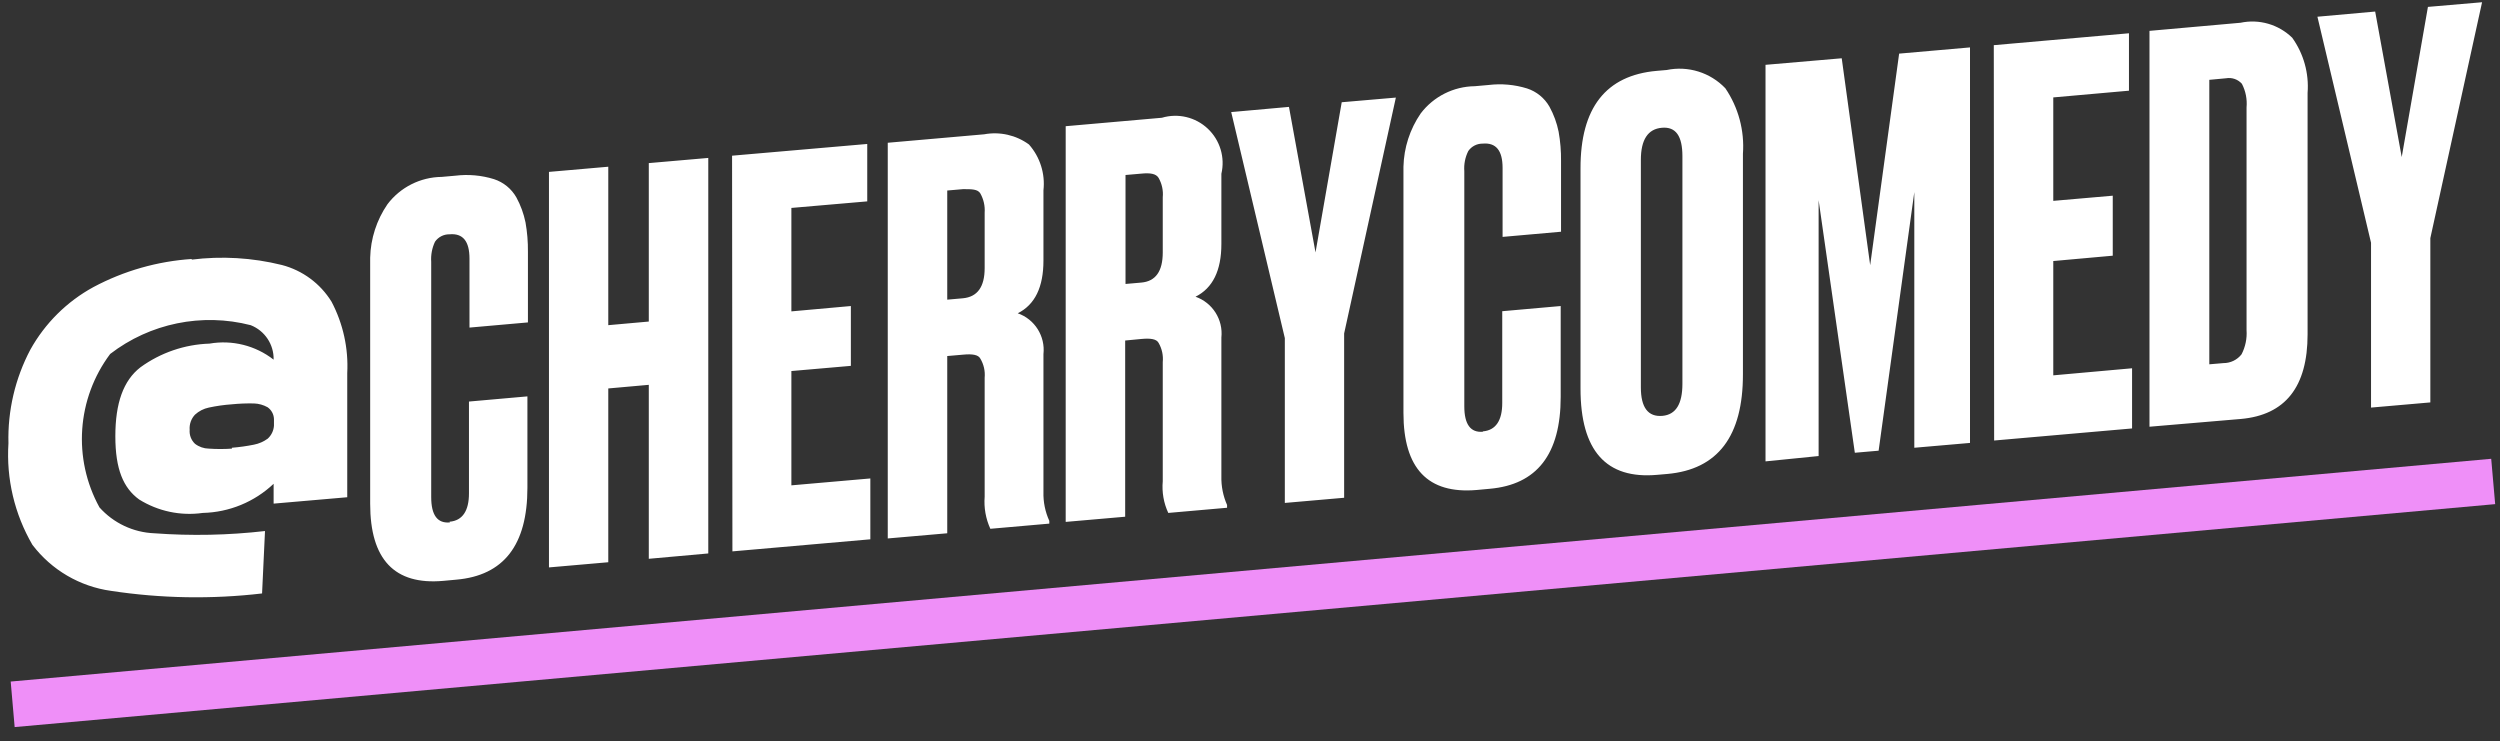 <?xml version="1.0" encoding="UTF-8"?>
<svg width="145px" height="43px" viewBox="0 0 145 43" version="1.1" xmlns="http://www.w3.org/2000/svg" xmlns:xlink="http://www.w3.org/1999/xlink">
    <rect x="0" y="0" width="145" height="43" fill="#333333" stroke="none"/>
    <title>Group</title>
    <g id="Page-1" stroke="none" stroke-width="1" fill="none" fill-rule="evenodd">
        <g id="cshare-[Converted]-Copy" transform="translate(-156, -10)">
            <g id="Group" transform="translate(156.469, 10.13)">
                <polygon id="Cherry-Underline" fill="#EF8FF8" points="0.151 39.4 144.021 26.48 144.251 29.11 0.381 42.04"></polygon>
                <path d="M10.631,14.93 C12.385,14.709 14.165,14.814 15.881,15.24 C17.08,15.553 18.111,16.316 18.761,17.37 C19.431,18.643 19.746,20.073 19.671,21.51 L19.671,21.51 L19.671,28.71 L15.401,29.08 L15.401,27.93 C14.288,28.983 12.823,29.585 11.291,29.62 C10.008,29.802 8.701,29.526 7.601,28.84 C6.681,28.17 6.221,27.08 6.221,25.17 C6.221,23.26 6.681,21.94 7.681,21.17 C8.848,20.324 10.241,19.847 11.681,19.8 C12.997,19.571 14.348,19.909 15.401,20.73 C15.421,19.851 14.89,19.052 14.071,18.73 C11.242,18.003 8.236,18.619 5.921,20.4 C3.985,22.988 3.743,26.469 5.301,29.3 C6.115,30.21 7.262,30.751 8.481,30.8 C10.621,30.958 12.77,30.914 14.901,30.67 L14.901,30.67 L14.731,34.29 C11.818,34.632 8.871,34.581 5.971,34.14 C4.158,33.888 2.518,32.928 1.411,31.47 C0.373,29.688 -0.111,27.638 0.021,25.58 C-0.029,23.691 0.409,21.821 1.291,20.15 C2.143,18.618 3.412,17.359 4.951,16.52 C6.72,15.576 8.67,15.021 10.671,14.89 L10.671,14.89 Z M25.941,10.06 C26.694,9.968 27.457,10.036 28.181,10.26 C28.732,10.439 29.195,10.817 29.481,11.32 C29.729,11.774 29.907,12.263 30.011,12.77 C30.11,13.331 30.157,13.9 30.151,14.47 L30.151,14.47 L30.151,18.57 L26.761,18.87 L26.761,14.87 C26.761,13.86 26.381,13.39 25.601,13.46 C25.267,13.454 24.952,13.615 24.761,13.89 C24.589,14.255 24.513,14.658 24.541,15.06 L24.541,15.06 L24.541,28.7 C24.541,29.75 24.901,30.24 25.631,30.17 L25.631,30.17 L25.601,30.13 C26.361,30.07 26.731,29.49 26.731,28.49 L26.731,28.49 L26.731,23.16 L30.121,22.86 L30.121,28.16 C30.121,31.49 28.741,33.25 26.001,33.49 L26.001,33.49 L25.241,33.56 C22.415,33.813 21.001,32.323 21.001,29.09 L21.001,29.09 L21.001,14.813 C21.028,13.709 21.375,12.634 22.001,11.72 C22.748,10.73 23.912,10.143 25.151,10.13 L25.151,10.13 Z M40.611,9.03 L40.611,31.97 L37.161,32.28 L37.161,22.19 L34.811,22.4 L34.811,32.48 L31.371,32.78 L31.371,9.84 L34.811,9.54 L34.811,18.73 L37.161,18.52 L37.161,9.33 L40.611,9.03 Z M49.831,8.22 L49.831,11.55 L45.431,11.93 L45.431,17.93 L48.881,17.62 L48.881,21.09 L45.431,21.39 L45.431,28.02 L50.011,27.62 L50.011,31.15 L42.011,31.85 L41.991,8.9 L49.831,8.22 Z M56.611,7.66 C57.522,7.491 58.463,7.704 59.211,8.25 C59.854,8.978 60.159,9.944 60.051,10.91 L60.051,10.91 L60.051,14.98 C60.051,16.52 59.561,17.54 58.561,18.04 C59.549,18.387 60.166,19.37 60.051,20.41 L60.051,20.41 L60.051,28.41 C60.036,28.985 60.152,29.557 60.391,30.08 L60.391,30.08 L60.391,30.24 L56.971,30.54 C56.705,29.958 56.592,29.318 56.641,28.68 L56.641,28.68 L56.641,21.78 C56.677,21.393 56.59,21.004 56.391,20.67 C56.271,20.44 55.921,20.39 55.391,20.44 L55.391,20.44 L54.471,20.52 L54.471,30.8 L51.021,31.1 L51.021,8.15 Z M66.921,6.7 C67.857,6.421 68.871,6.662 69.582,7.332 C70.293,8.001 70.594,8.999 70.371,9.95 L70.371,9.95 L70.371,14.02 C70.371,15.56 69.871,16.58 68.871,17.08 C69.86,17.427 70.481,18.408 70.371,19.45 L70.371,19.45 L70.371,27.5 C70.358,28.071 70.471,28.637 70.701,29.16 L70.701,29.16 L70.701,29.32 L67.291,29.62 C67.024,29.046 66.914,28.411 66.971,27.78 L66.971,27.78 L66.971,20.87 C67.009,20.484 66.925,20.096 66.731,19.76 C66.611,19.53 66.261,19.48 65.731,19.53 L65.731,19.53 L64.791,19.62 L64.791,29.84 L61.341,30.14 L61.341,7.19 Z M80.491,5.53 L77.491,19.21 L77.491,28.74 L74.051,29.04 L74.051,19.48 L70.941,6.37 L74.291,6.07 L75.831,14.51 L77.351,5.8 L80.491,5.53 Z M85.861,4.8 C86.614,4.708 87.377,4.776 88.101,5 C88.652,5.179 89.115,5.557 89.401,6.06 C89.65,6.514 89.829,7.003 89.931,7.51 C90.031,8.071 90.078,8.64 90.071,9.21 L90.071,9.21 L90.071,13.31 L86.681,13.61 L86.681,9.61 C86.681,8.6 86.301,8.13 85.521,8.2 C85.191,8.197 84.88,8.358 84.691,8.63 C84.51,8.992 84.43,9.396 84.461,9.8 L84.461,9.8 L84.461,23.44 C84.461,24.48 84.821,24.98 85.551,24.91 L85.551,24.91 L85.531,24.89 C86.291,24.83 86.661,24.25 86.661,23.25 L86.661,23.25 L86.661,17.92 L90.051,17.62 L90.051,22.89 C90.051,26.22 88.671,27.98 85.931,28.22 L85.931,28.22 L85.171,28.29 C82.345,28.53 80.931,27.04 80.931,23.82 L80.931,23.82 L80.931,9.543 C80.957,8.439 81.304,7.364 81.931,6.45 C82.678,5.467 83.837,4.884 85.071,4.87 L85.071,4.87 Z M96.201,3.93 C97.442,3.673 98.727,4.074 99.601,4.99 C100.359,6.106 100.718,7.445 100.621,8.79 L100.621,8.79 L100.621,21.57 C100.628,25.17 99.165,27.1 96.231,27.36 L96.231,27.36 L95.651,27.41 C92.685,27.677 91.201,26.01 91.201,22.41 L91.201,22.41 L91.201,9.64 C91.195,6.127 92.668,4.24 95.621,3.98 L95.621,3.98 Z M113.791,2.62 L113.791,25.56 L110.561,25.84 L110.561,11.01 L108.491,26.01 L107.111,26.13 L105.011,11.48 L105.011,26.32 L101.931,26.63 L101.931,3.63 L106.351,3.25 L108.001,15.25 L109.681,2.98 L113.791,2.62 Z M14.261,23.27 C13.834,23.261 13.407,23.277 12.981,23.32 C12.531,23.351 12.083,23.415 11.641,23.51 C11.343,23.572 11.066,23.714 10.841,23.92 C10.618,24.156 10.506,24.476 10.531,24.8 C10.506,25.103 10.62,25.401 10.841,25.61 C11.071,25.787 11.351,25.885 11.641,25.89 C12.087,25.921 12.535,25.921 12.981,25.89 L12.981,25.89 L12.981,25.84 C13.411,25.805 13.839,25.745 14.261,25.66 C14.55,25.604 14.824,25.484 15.061,25.31 C15.273,25.115 15.402,24.847 15.421,24.56 L15.421,24.56 L15.421,24.17 C15.411,23.898 15.274,23.646 15.051,23.49 C14.809,23.355 14.538,23.279 14.261,23.27 Z M123.011,1.8 L123.011,5.13 L118.621,5.52 L118.621,11.52 L122.071,11.22 L122.071,14.7 L118.621,15.01 L118.621,21.64 L123.191,21.23 L123.191,24.72 L115.191,25.42 L115.171,2.49 L123.011,1.8 Z M129.481,1.19 C130.564,0.96 131.69,1.287 132.481,2.06 C133.144,2.989 133.459,4.122 133.371,5.26 L133.371,5.26 L133.371,19.26 C133.371,22.31 132.081,23.94 129.501,24.17 L129.501,24.17 L124.201,24.62 L124.201,1.66 Z M96.052,7.274 L95.921,7.28 C95.111,7.35 94.701,7.97 94.701,9.14 L94.701,9.14 L94.701,22.34 C94.701,23.51 95.121,24.06 95.951,23.99 C96.731,23.92 97.111,23.3 97.111,22.13 L97.111,22.13 L97.111,8.93 C97.111,7.76 96.731,7.21 95.921,7.28 Z M143.491,0 L140.491,13.68 L140.491,23.21 L137.051,23.51 L137.051,13.95 L133.941,0.84 L137.291,0.54 L138.831,8.98 L140.351,0.27 L143.491,0 Z M128.769,4.396 L128.641,4.41 L127.671,4.5 L127.671,21 L128.491,20.93 C128.901,20.931 129.289,20.743 129.541,20.42 C129.764,19.989 129.864,19.504 129.831,19.02 L129.831,19.02 L129.831,6.1 C129.874,5.627 129.78,5.152 129.561,4.73 C129.331,4.471 128.983,4.35 128.641,4.41 Z M55.391,10.84 L54.471,10.92 L54.471,17.25 L55.381,17.17 C56.221,17.09 56.641,16.51 56.641,15.42 L56.641,15.42 L56.641,12.21 C56.669,11.82 56.582,11.431 56.391,11.09 C56.241,10.84 55.901,10.84 55.391,10.84 L55.391,10.84 Z M66.731,10.19 C66.581,9.94 66.241,9.89 65.731,9.94 L65.731,9.94 L64.811,10.02 L64.811,16.34 L65.721,16.26 C66.561,16.19 66.971,15.6 66.971,14.51 L66.971,14.51 L66.971,11.31 C67.008,10.921 66.924,10.53 66.731,10.19 Z" id="@Cherry" fill="#FFFFFF"></path>
            </g>
        </g>
    </g>
</svg>